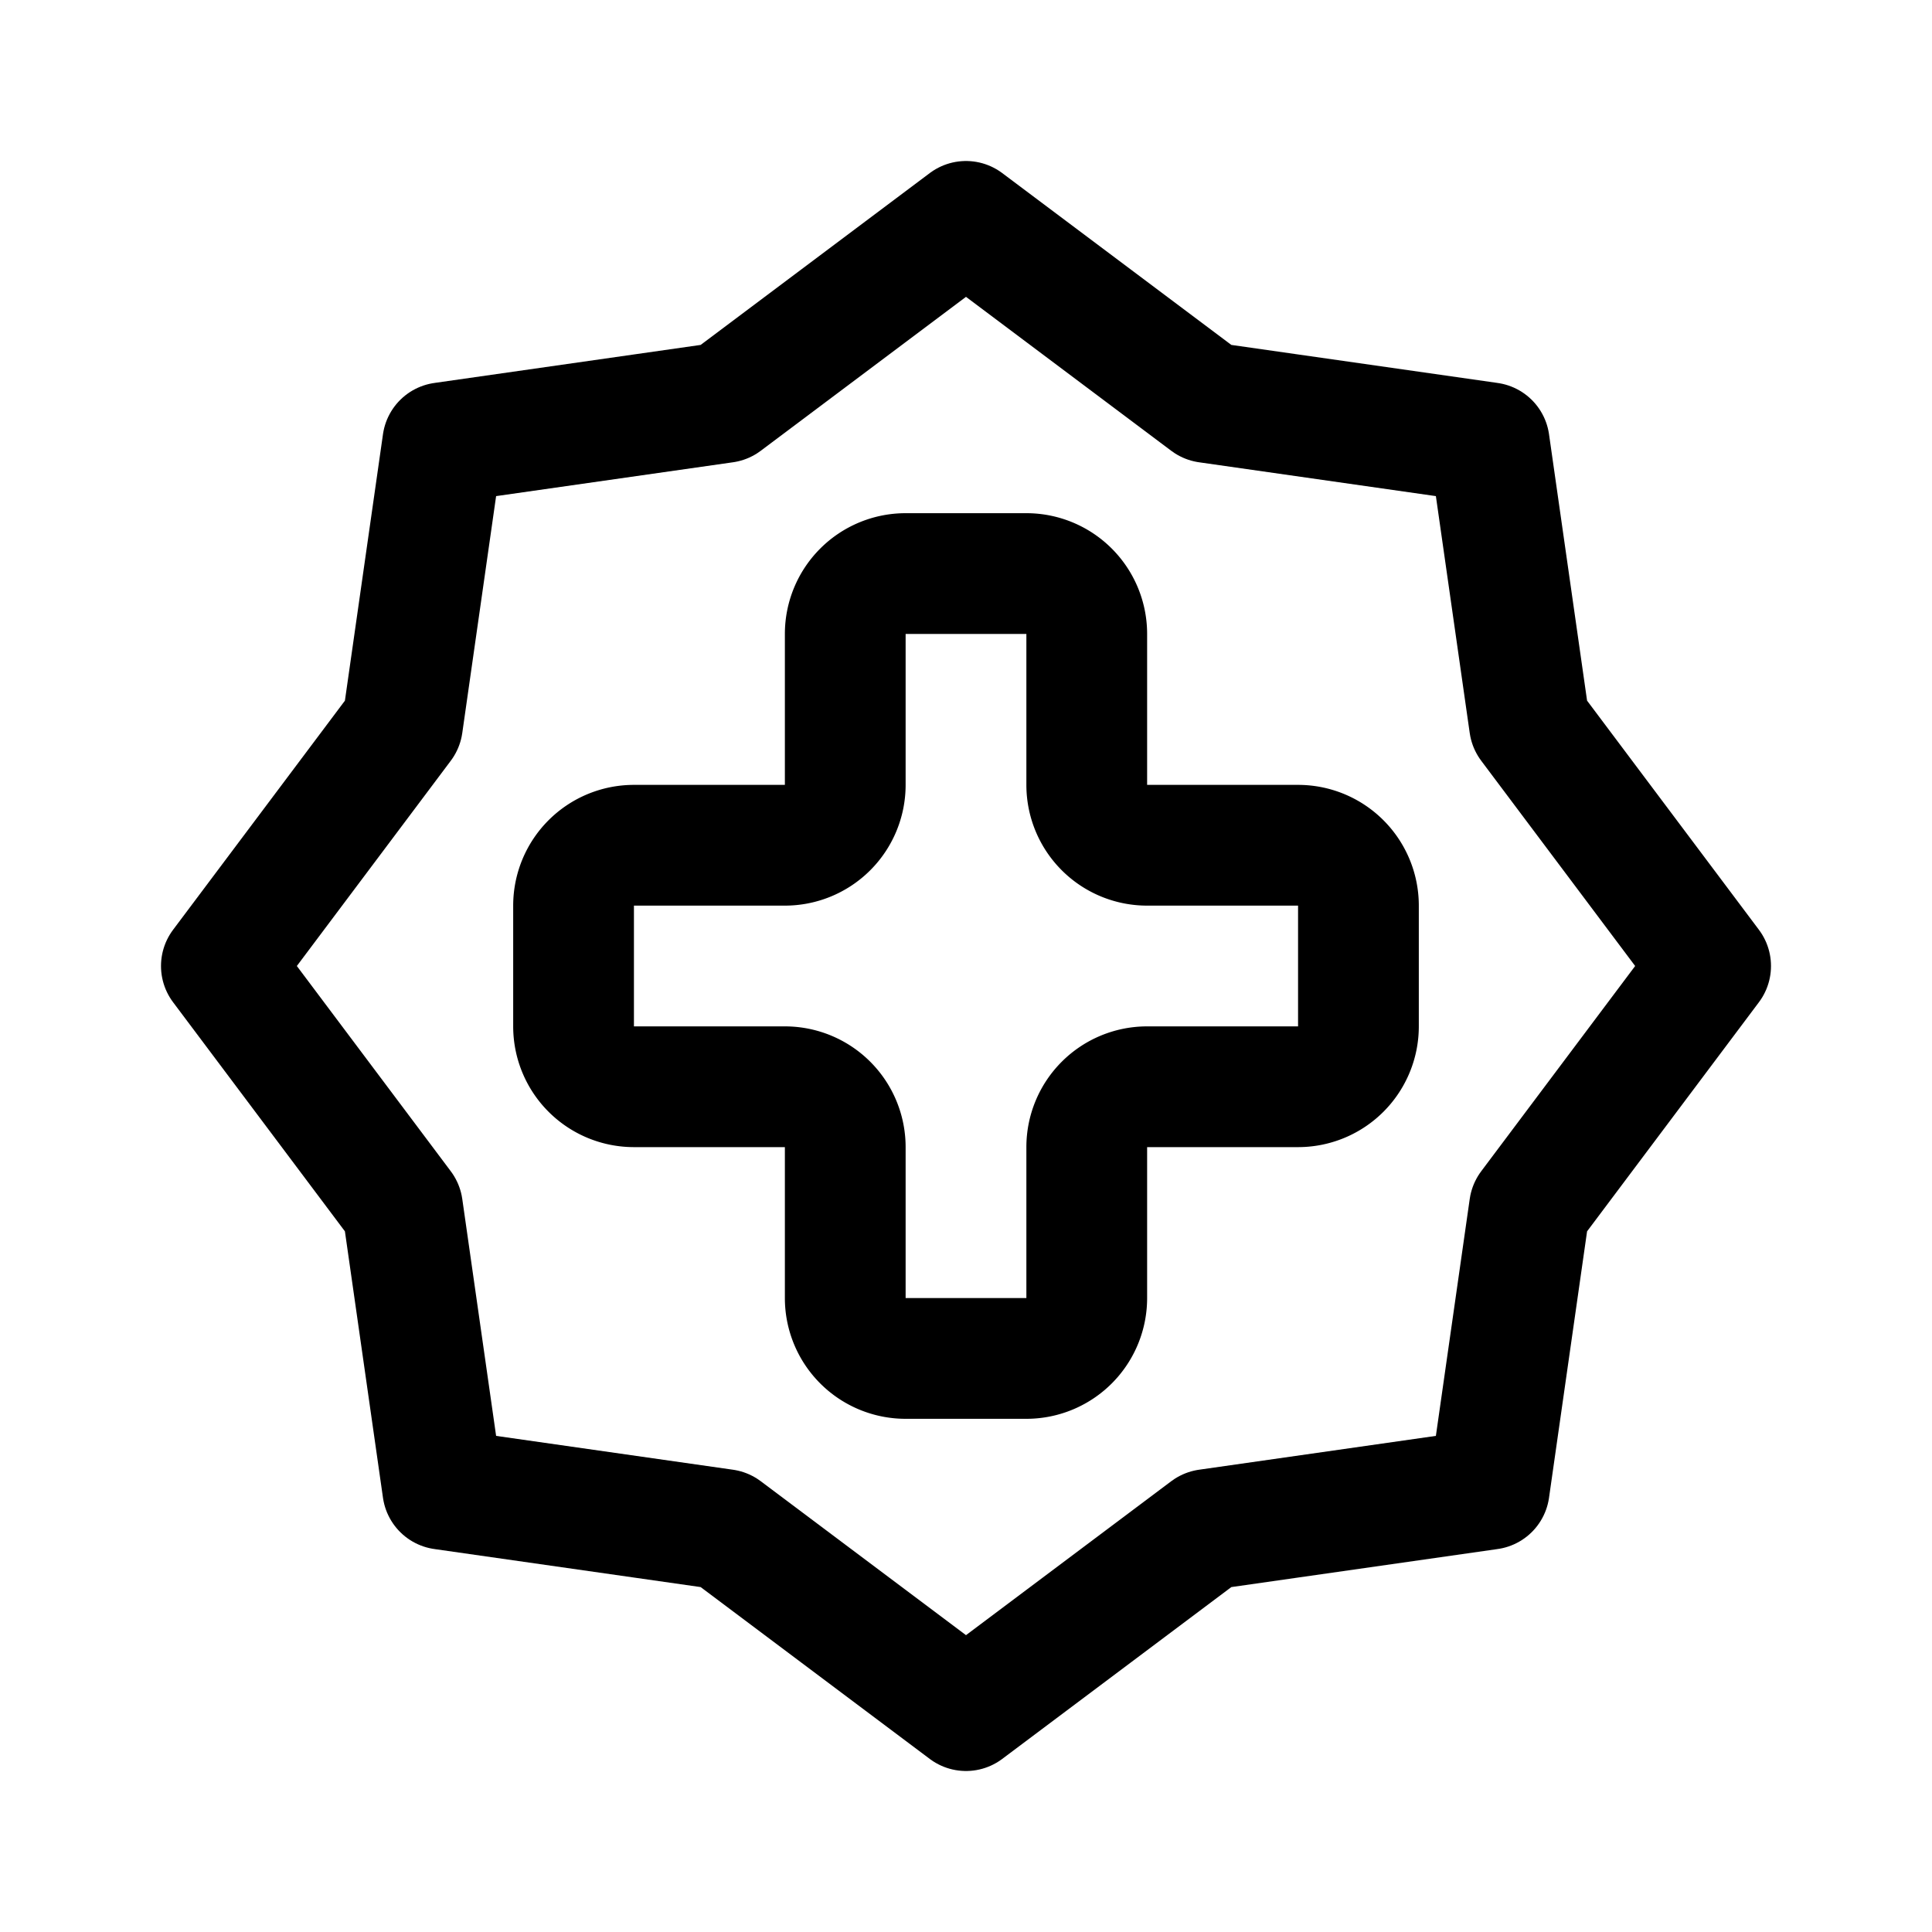 <svg width="192" height="192" fill="none" xmlns="http://www.w3.org/2000/svg"><path d="M40 72 22 96l18 24 4 28 28 4 24 18 24-18 28-4 4-28 18-24-18-24-4-28-28-4-24-18-24 18-28 4-4 28Z" stroke="#000" stroke-width="12" stroke-linecap="round" stroke-linejoin="round"/><path d="M102 57H90a6 6 0 0 0-6 6v15a6 6 0 0 1-6 6H63a6 6 0 0 0-6 6v12a6 6 0 0 0 6 6h15a6 6 0 0 1 6 6v15a6 6 0 0 0 6 6h12a6 6 0 0 0 6-6v-15a6 6 0 0 1 6-6h15a6 6 0 0 0 6-6V90a6 6 0 0 0-6-6h-15a6 6 0 0 1-6-6V63a6 6 0 0 0-6-6Z" stroke="#000" stroke-width="12" stroke-linecap="round" stroke-linejoin="round"/></svg>